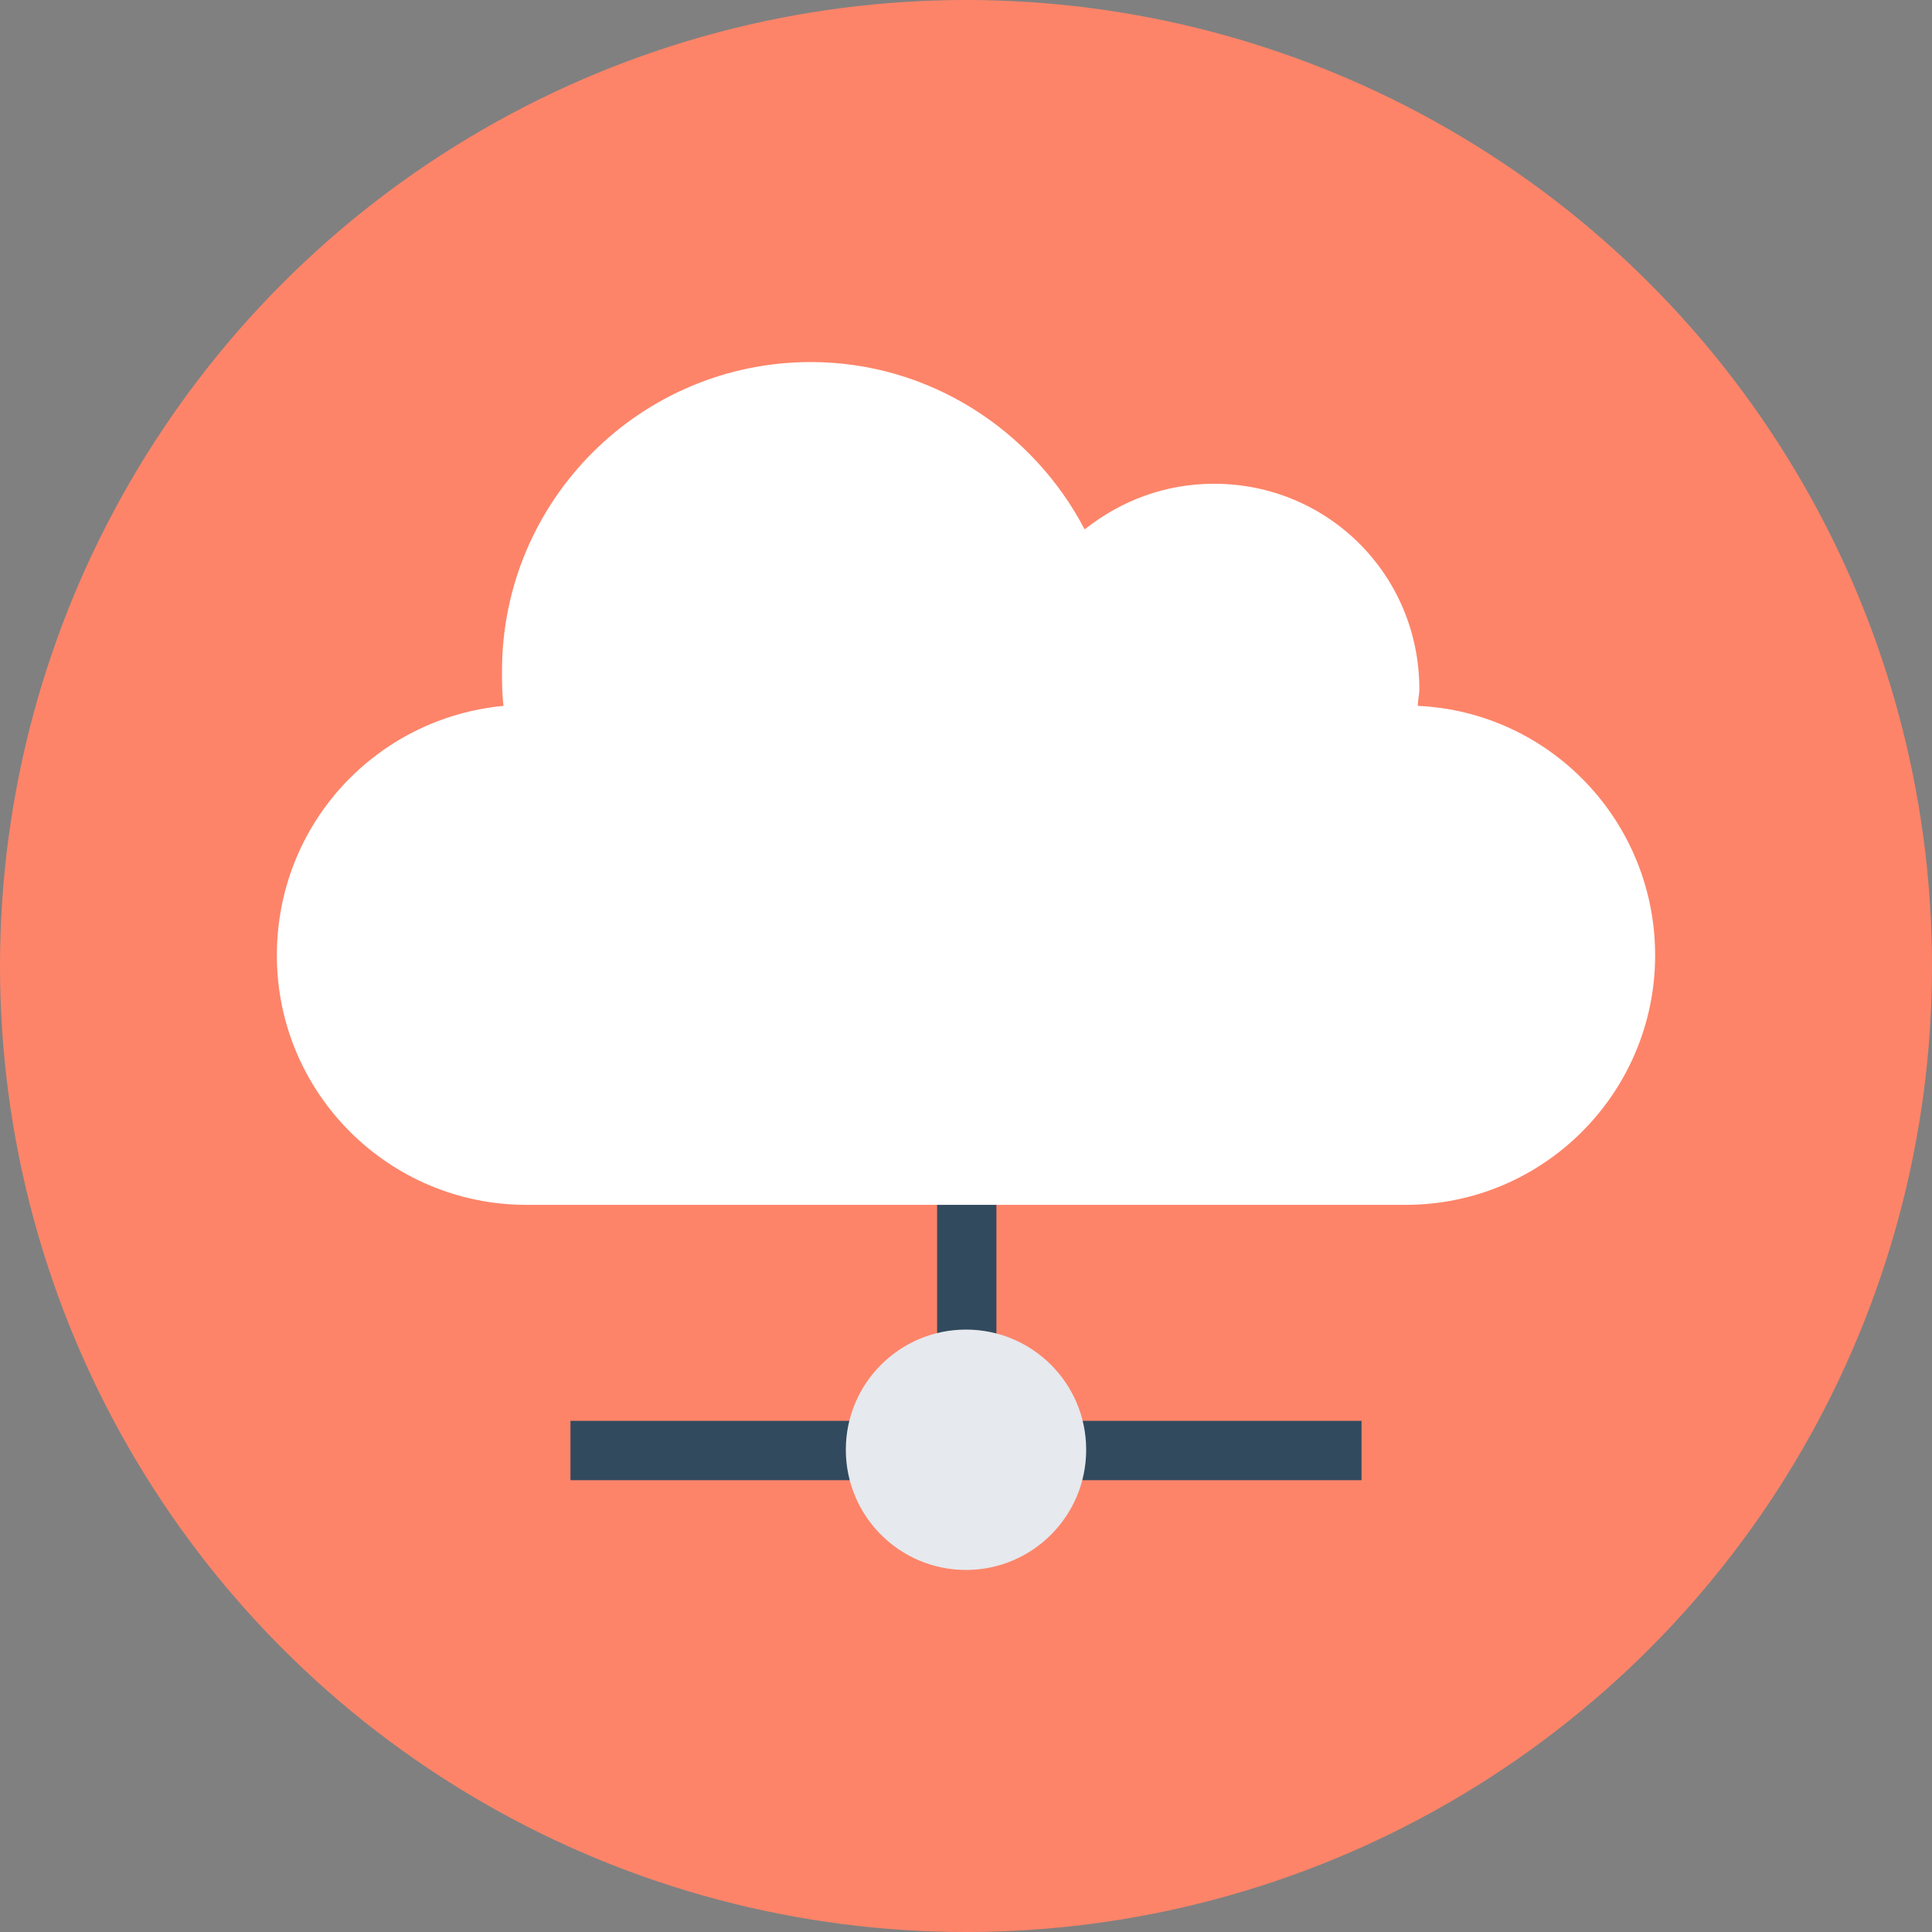 <?xml version="1.0" encoding="iso-8859-1"?>
<!-- Generator: Adobe Illustrator 19.0.0, SVG Export Plug-In . SVG Version: 6.00 Build 0)  -->
<svg xmlns="http://www.w3.org/2000/svg" xmlns:xlink="http://www.w3.org/1999/xlink" version="1.1" id="Layer_1" x="0px" y="0px" viewBox="0 0 508 508" style="enable-background:new 0 0 508 508;" xml:space="preserve">
<rect x="0" y="0" width="508" height="508" fill="#808080" stroke="none"/>
<circle style="fill:#FD8469;" cx="254" cy="254" r="254"/>
<g>
	<rect x="150" y="373.6" style="fill:#324A5E;" width="208" height="15.6"/>
	<rect x="246.4" y="295.2" style="fill:#324A5E;" width="15.6" height="87.2"/>
</g>
<path style="fill:#FFFFFF;" d="M372.8,185.6c0-1.6,0.4-2.8,0.4-4.4c0-30-24-54-54-54c-12.8,0-24.4,4.4-34,12c-13.6-26-40.8-44-72-44  c-44.8,0-81.2,36.4-81.2,81.2c0,3.2,0,6,0.4,9.2c-33.6,3.2-59.6,31.2-59.6,65.6c0,36.4,29.6,65.6,65.6,65.6h231.2  c36.4,0,65.6-29.6,65.6-65.6C435.2,216,407.6,187.2,372.8,185.6z"/>
<circle style="fill:#E6E9EE;" cx="254" cy="381.2" r="31.6"/>
<g>
</g>
<g>
</g>
<g>
</g>
<g>
</g>
<g>
</g>
<g>
</g>
<g>
</g>
<g>
</g>
<g>
</g>
<g>
</g>
<g>
</g>
<g>
</g>
<g>
</g>
<g>
</g>
<g>
</g>
</svg>
